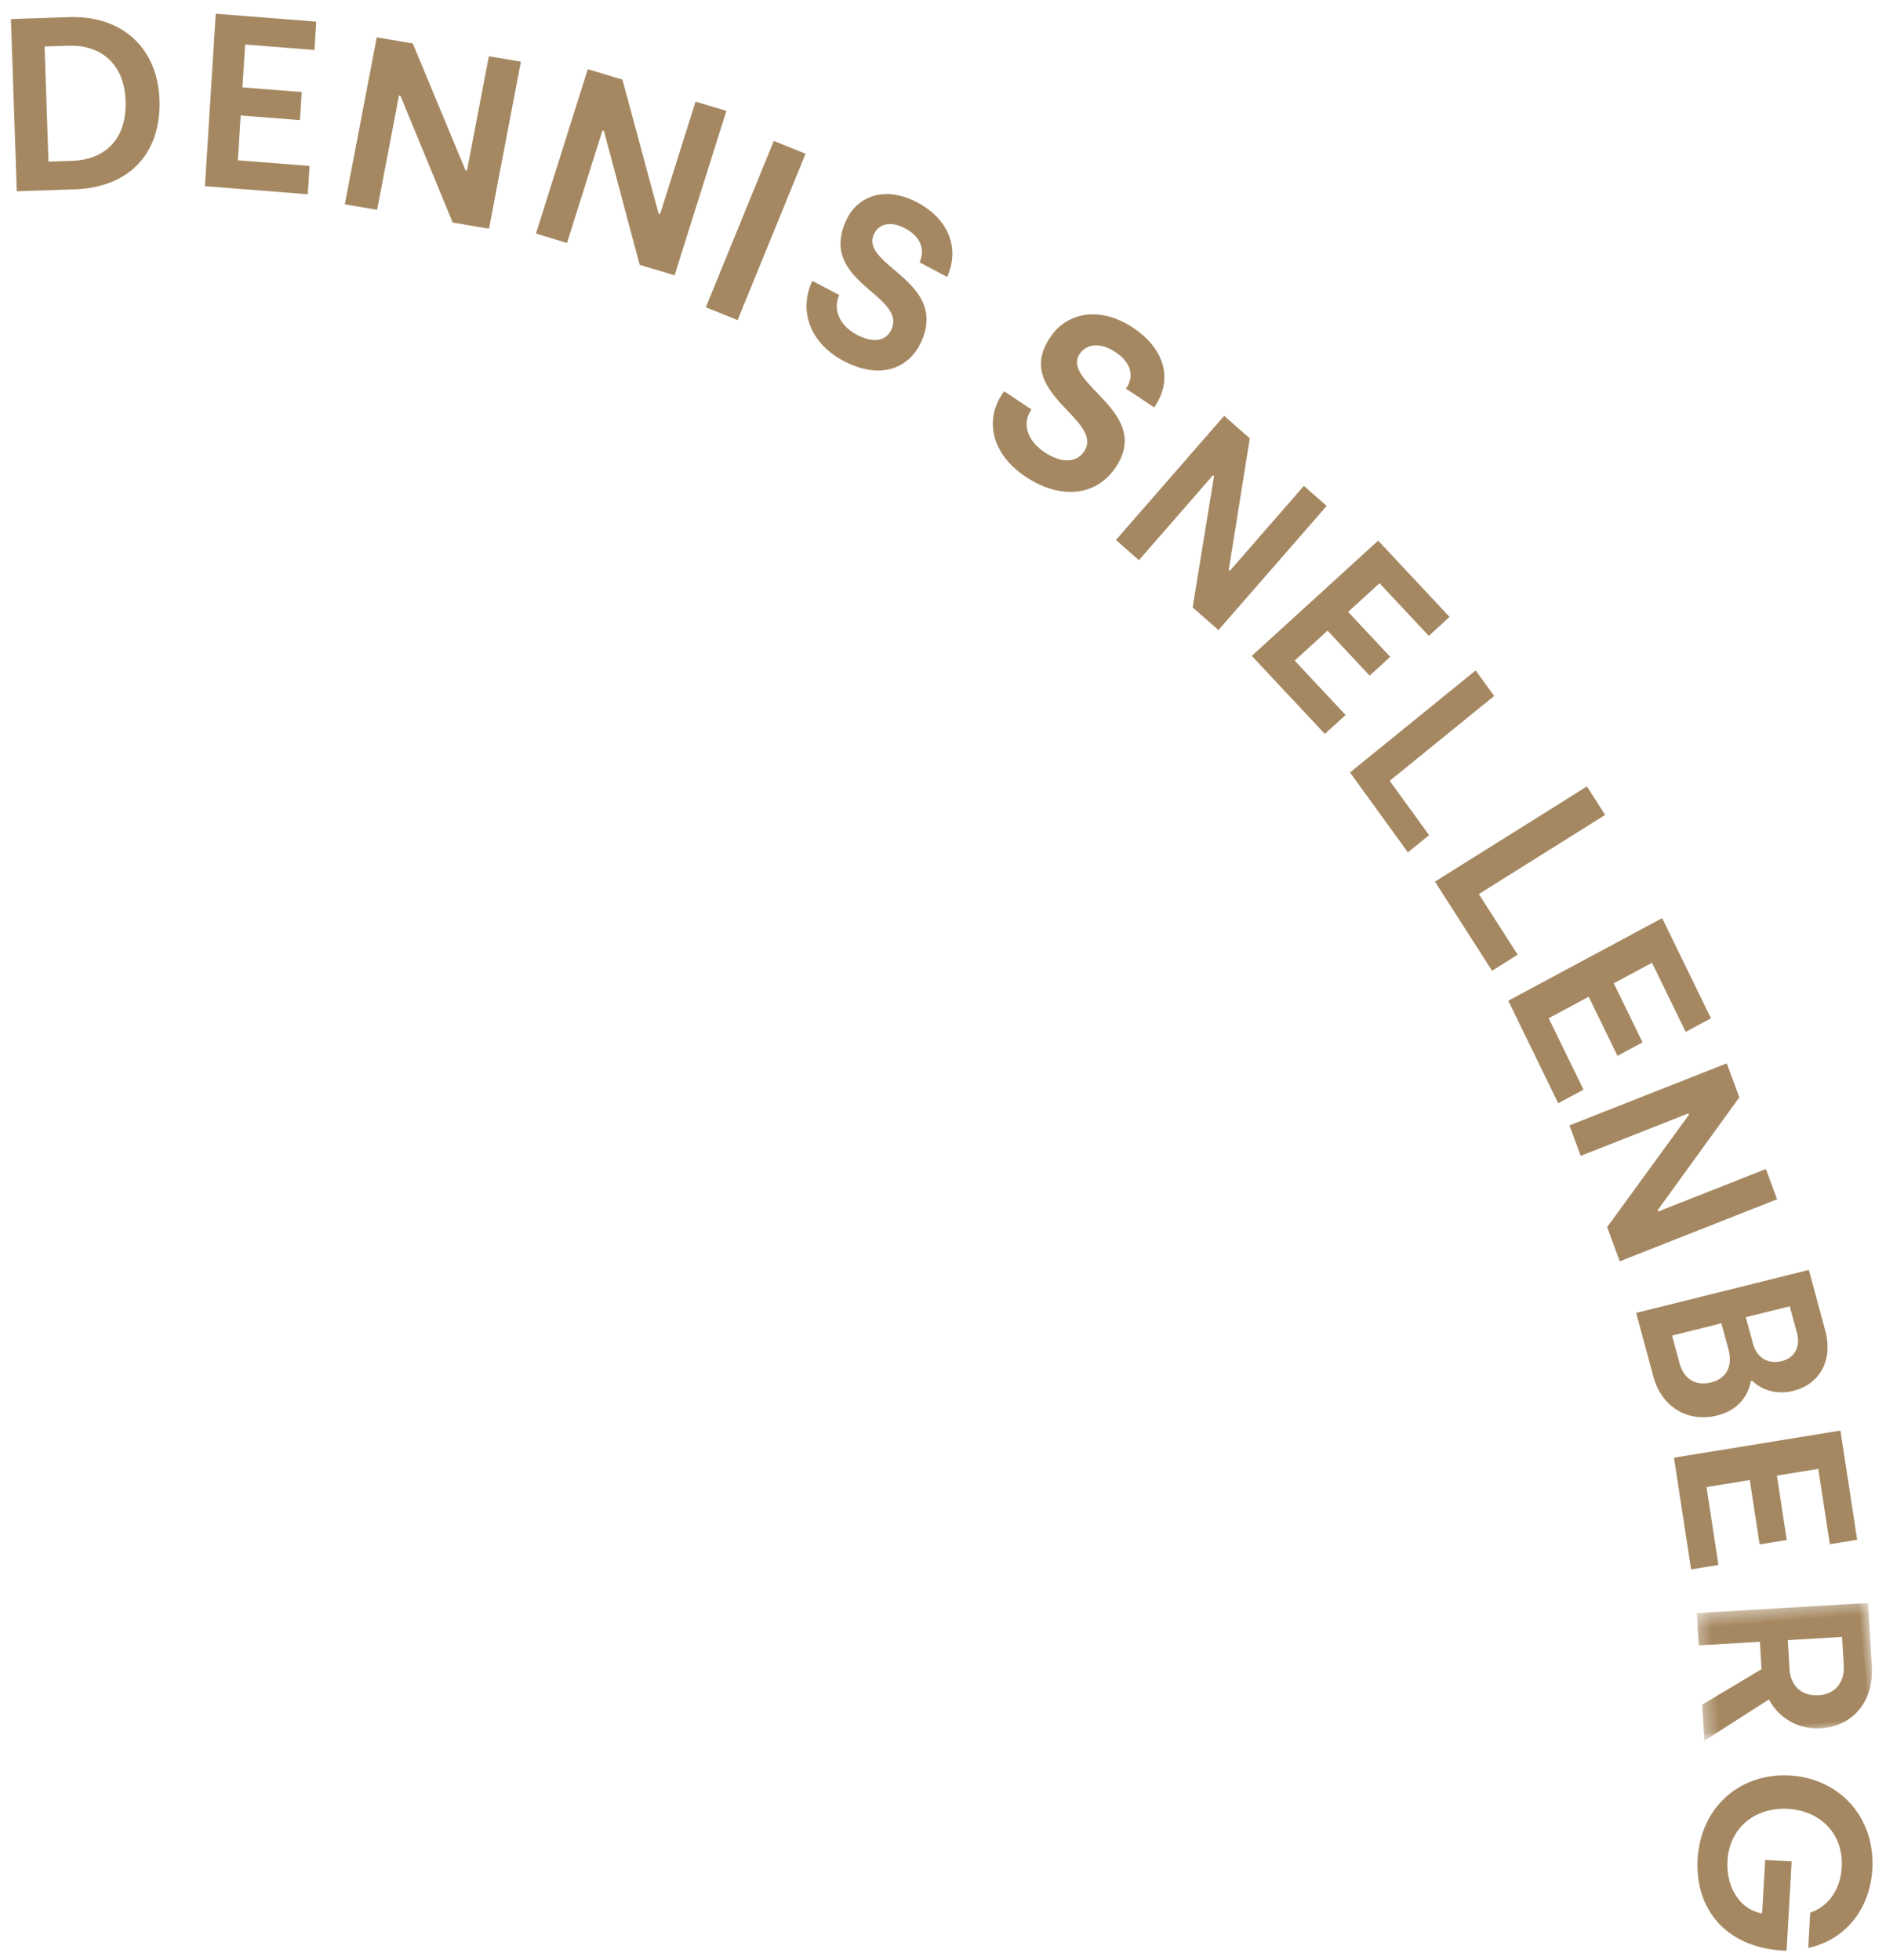 <?xml version="1.0" encoding="UTF-8"?>
<svg width="127px" height="132px" viewBox="0 0 127 132" version="1.1" xmlns="http://www.w3.org/2000/svg" xmlns:xlink="http://www.w3.org/1999/xlink">
    <!-- Generator: Sketch 55.2 (78181) - https://sketchapp.com -->
    <title>Group 36</title>
    <desc>Created with Sketch.</desc>
    <defs>
        <polygon id="path-1" points="0.378 0.436 12.169 0.436 12.169 9.041 0.378 9.041"></polygon>
    </defs>
    <g id="Design" stroke="none" stroke-width="1" fill="none" fill-rule="evenodd">
        <g id="About-me" transform="translate(-985, -210)">
            <g id="Group-36" transform="translate(1049.193, 276) rotate(-5) translate(-1049.193, -276) translate(991, 206)">
                <path d="M3.92,9.87 C5.952,9.979 7.685,8.877 7.83,6.162 C7.968,3.564 6.382,2.234 4.333,2.124 L2.714,2.037 L2.3,9.783 L3.92,9.87 Z M0.619,0 L4.518,0.209 C8.203,0.406 10.29,2.908 10.11,6.284 C9.918,9.876 7.585,11.992 3.9,11.795 L0,11.585 L0.619,0 Z" id="Fill-1" fill="#A58861"></path>
                <polygon id="Fill-3" fill="#A58861" points="14.389 0.843 21.084 1.965 20.799 3.855 16.179 3.081 15.747 5.94 19.695 6.602 19.413 8.475 15.464 7.814 15.012 10.804 19.788 11.605 19.502 13.494 12.651 12.347"></polygon>
                <polygon id="Fill-5" fill="#A58861" points="25.05 3.373 27.432 3.993 30.224 12.813 30.323 12.838 32.459 5.3 34.578 5.852 31.456 16.867 29.058 16.243 26.298 7.432 26.2 7.406 24.063 14.945 21.928 14.389"></polygon>
                <polygon id="Fill-7" fill="#A58861" points="39.019 6.747 41.282 7.65 42.926 16.857 43.02 16.895 46.059 9.555 48.072 10.358 43.632 21.084 41.353 20.176 39.74 10.98 39.646 10.942 36.607 18.282 34.578 17.473"></polygon>
                <polygon id="Fill-9" fill="#A58861" points="51.078 12.651 53.133 13.697 47.596 24.458 45.542 23.411"></polygon>
                <path d="M52.841,22.263 L54.558,23.369 C54.058,24.261 54.351,25.394 55.522,26.149 C56.52,26.792 57.419,26.756 57.851,26.013 C59.153,23.769 53.153,22.387 55.482,18.377 C56.385,16.82 58.297,16.299 60.346,17.62 C62.115,18.761 63.048,20.712 61.913,22.793 L60.144,21.653 C60.603,20.831 60.375,19.932 59.377,19.289 C58.392,18.654 57.612,18.864 57.254,19.481 C56.066,21.528 62.058,23.079 59.755,27.047 C58.745,28.786 56.711,29.266 54.476,27.825 C52.347,26.453 51.71,24.212 52.841,22.263" id="Fill-11" fill="#A58861"></path>
                <path d="M65.058,30.792 L66.787,32.178 C66.093,32.997 66.24,34.184 67.42,35.129 C68.424,35.935 69.427,36.04 70.022,35.36 C71.817,33.307 65.385,30.966 68.594,27.297 C69.84,25.872 72.04,25.65 74.104,27.305 C75.886,28.734 76.615,30.846 75.03,32.762 L73.248,31.333 C73.885,30.578 73.773,29.638 72.768,28.831 C71.777,28.036 70.879,28.125 70.385,28.689 C68.747,30.562 75.146,33.073 71.97,36.704 C70.578,38.295 68.248,38.457 65.997,36.652 C63.853,34.933 63.498,32.575 65.058,30.792" id="Fill-13" fill="#A58861"></path>
                <polygon id="Fill-15" fill="#A58861" points="79.676 33.735 81.263 35.396 79.08 44.097 79.146 44.166 84.612 38.902 86.024 40.38 78.035 48.072 76.437 46.399 78.642 37.721 78.577 37.653 73.11 42.916 71.687 41.427"></polygon>
                <polygon id="Fill-17" fill="#A58861" points="89.274 43.012 93.614 48.547 92.11 49.695 89.116 45.876 86.84 47.613 89.4 50.877 87.909 52.015 85.35 48.751 82.97 50.567 86.066 54.515 84.562 55.663 80.12 49.999"></polygon>
                <polygon id="Fill-19" fill="#A58861" points="95.052 52.289 96.145 54.111 88.638 59.19 90.963 63.066 89.441 64.096 86.024 58.397"></polygon>
                <polygon id="Fill-21" fill="#A58861" points="101.835 60.723 102.892 62.741 93.953 67.309 96.201 71.604 94.389 72.53 91.084 66.217"></polygon>
                <polygon id="Fill-23" fill="#A58861" points="106.109 70 108.795 77.007 107.02 77.768 105.166 72.934 102.48 74.087 104.064 78.218 102.304 78.974 100.719 74.842 97.91 76.047 99.826 81.045 98.05 81.807 95.301 74.637"></polygon>
                <polygon id="Fill-25" fill="#A58861" points="109.59 80.12 110.235 82.474 104.099 89.558 104.125 89.655 111.595 87.439 112.169 89.533 101.253 92.771 100.604 90.402 106.749 83.35 106.722 83.252 99.252 85.468 98.675 83.358"></polygon>
                <path d="M109.706,99.089 C109.879,100.058 110.613,100.563 111.527,100.419 C112.406,100.28 112.887,99.567 112.722,98.645 L112.389,96.786 L109.379,97.261 L109.706,99.089 Z M104.658,99.935 C104.843,100.968 105.515,101.613 106.682,101.429 C107.848,101.245 108.202,100.307 108.029,99.337 L107.705,97.526 L104.323,98.06 L104.658,99.935 Z M113.885,94.458 L114.622,98.574 C115.009,100.734 113.897,102.201 112.122,102.481 C111.04,102.653 110.069,102.283 109.436,101.566 L109.335,101.582 C109.144,102.364 108.467,103.435 106.894,103.683 C104.712,104.028 103.171,102.604 102.841,100.762 L102.048,96.328 L113.885,94.458 Z" id="Fill-27" fill="#A58861"></path>
                <polygon id="Fill-29" fill="#A58861" points="115.061 105.422 115.542 112.843 113.682 112.981 113.35 107.86 110.534 108.069 110.818 112.445 108.973 112.582 108.69 108.206 105.745 108.424 106.088 113.717 104.228 113.855 103.735 106.262"></polygon>
                <g id="Group-33" transform="translate(103.735, 116.386)">
                    <mask id="mask-2" fill="white">
                        <use xlink:href="#path-1"></use>
                    </mask>
                    <g id="Clip-32"></g>
                    <path d="M6.51,4.728 C6.478,5.808 7.099,6.628 8.319,6.663 C9.358,6.692 10.137,6.01 10.172,4.799 L10.227,2.885 L6.566,2.782 L6.51,4.728 Z M12.17,0.761 L12.046,5.048 C11.979,7.388 10.432,8.949 8.255,8.888 C6.656,8.843 5.462,7.876 4.953,6.65 L0.378,9.041 L0.448,6.604 L4.633,4.577 L4.686,2.728 L0.562,2.611 L0.625,0.436 L12.17,0.761 Z" id="Fill-31" fill="#A58861" mask="url(#mask-2)"></path>
                </g>
                <path d="M109.653,128.263 C112.961,128.746 115.127,131.565 114.627,135.016 C114.214,137.869 112.217,139.652 109.865,139.934 L110.205,137.58 C111.395,137.293 112.361,136.282 112.588,134.718 C112.908,132.509 111.499,130.805 109.33,130.488 C107.13,130.167 105.278,131.411 104.958,133.62 C104.691,135.458 105.569,136.985 106.975,137.356 L107.493,133.776 L109.26,134.034 L108.395,140 C104.399,139.515 102.476,136.715 102.967,133.329 C103.469,129.863 106.313,127.775 109.653,128.263" id="Fill-34" fill="#A58861"></path>
            </g>
        </g>
    </g>
</svg>